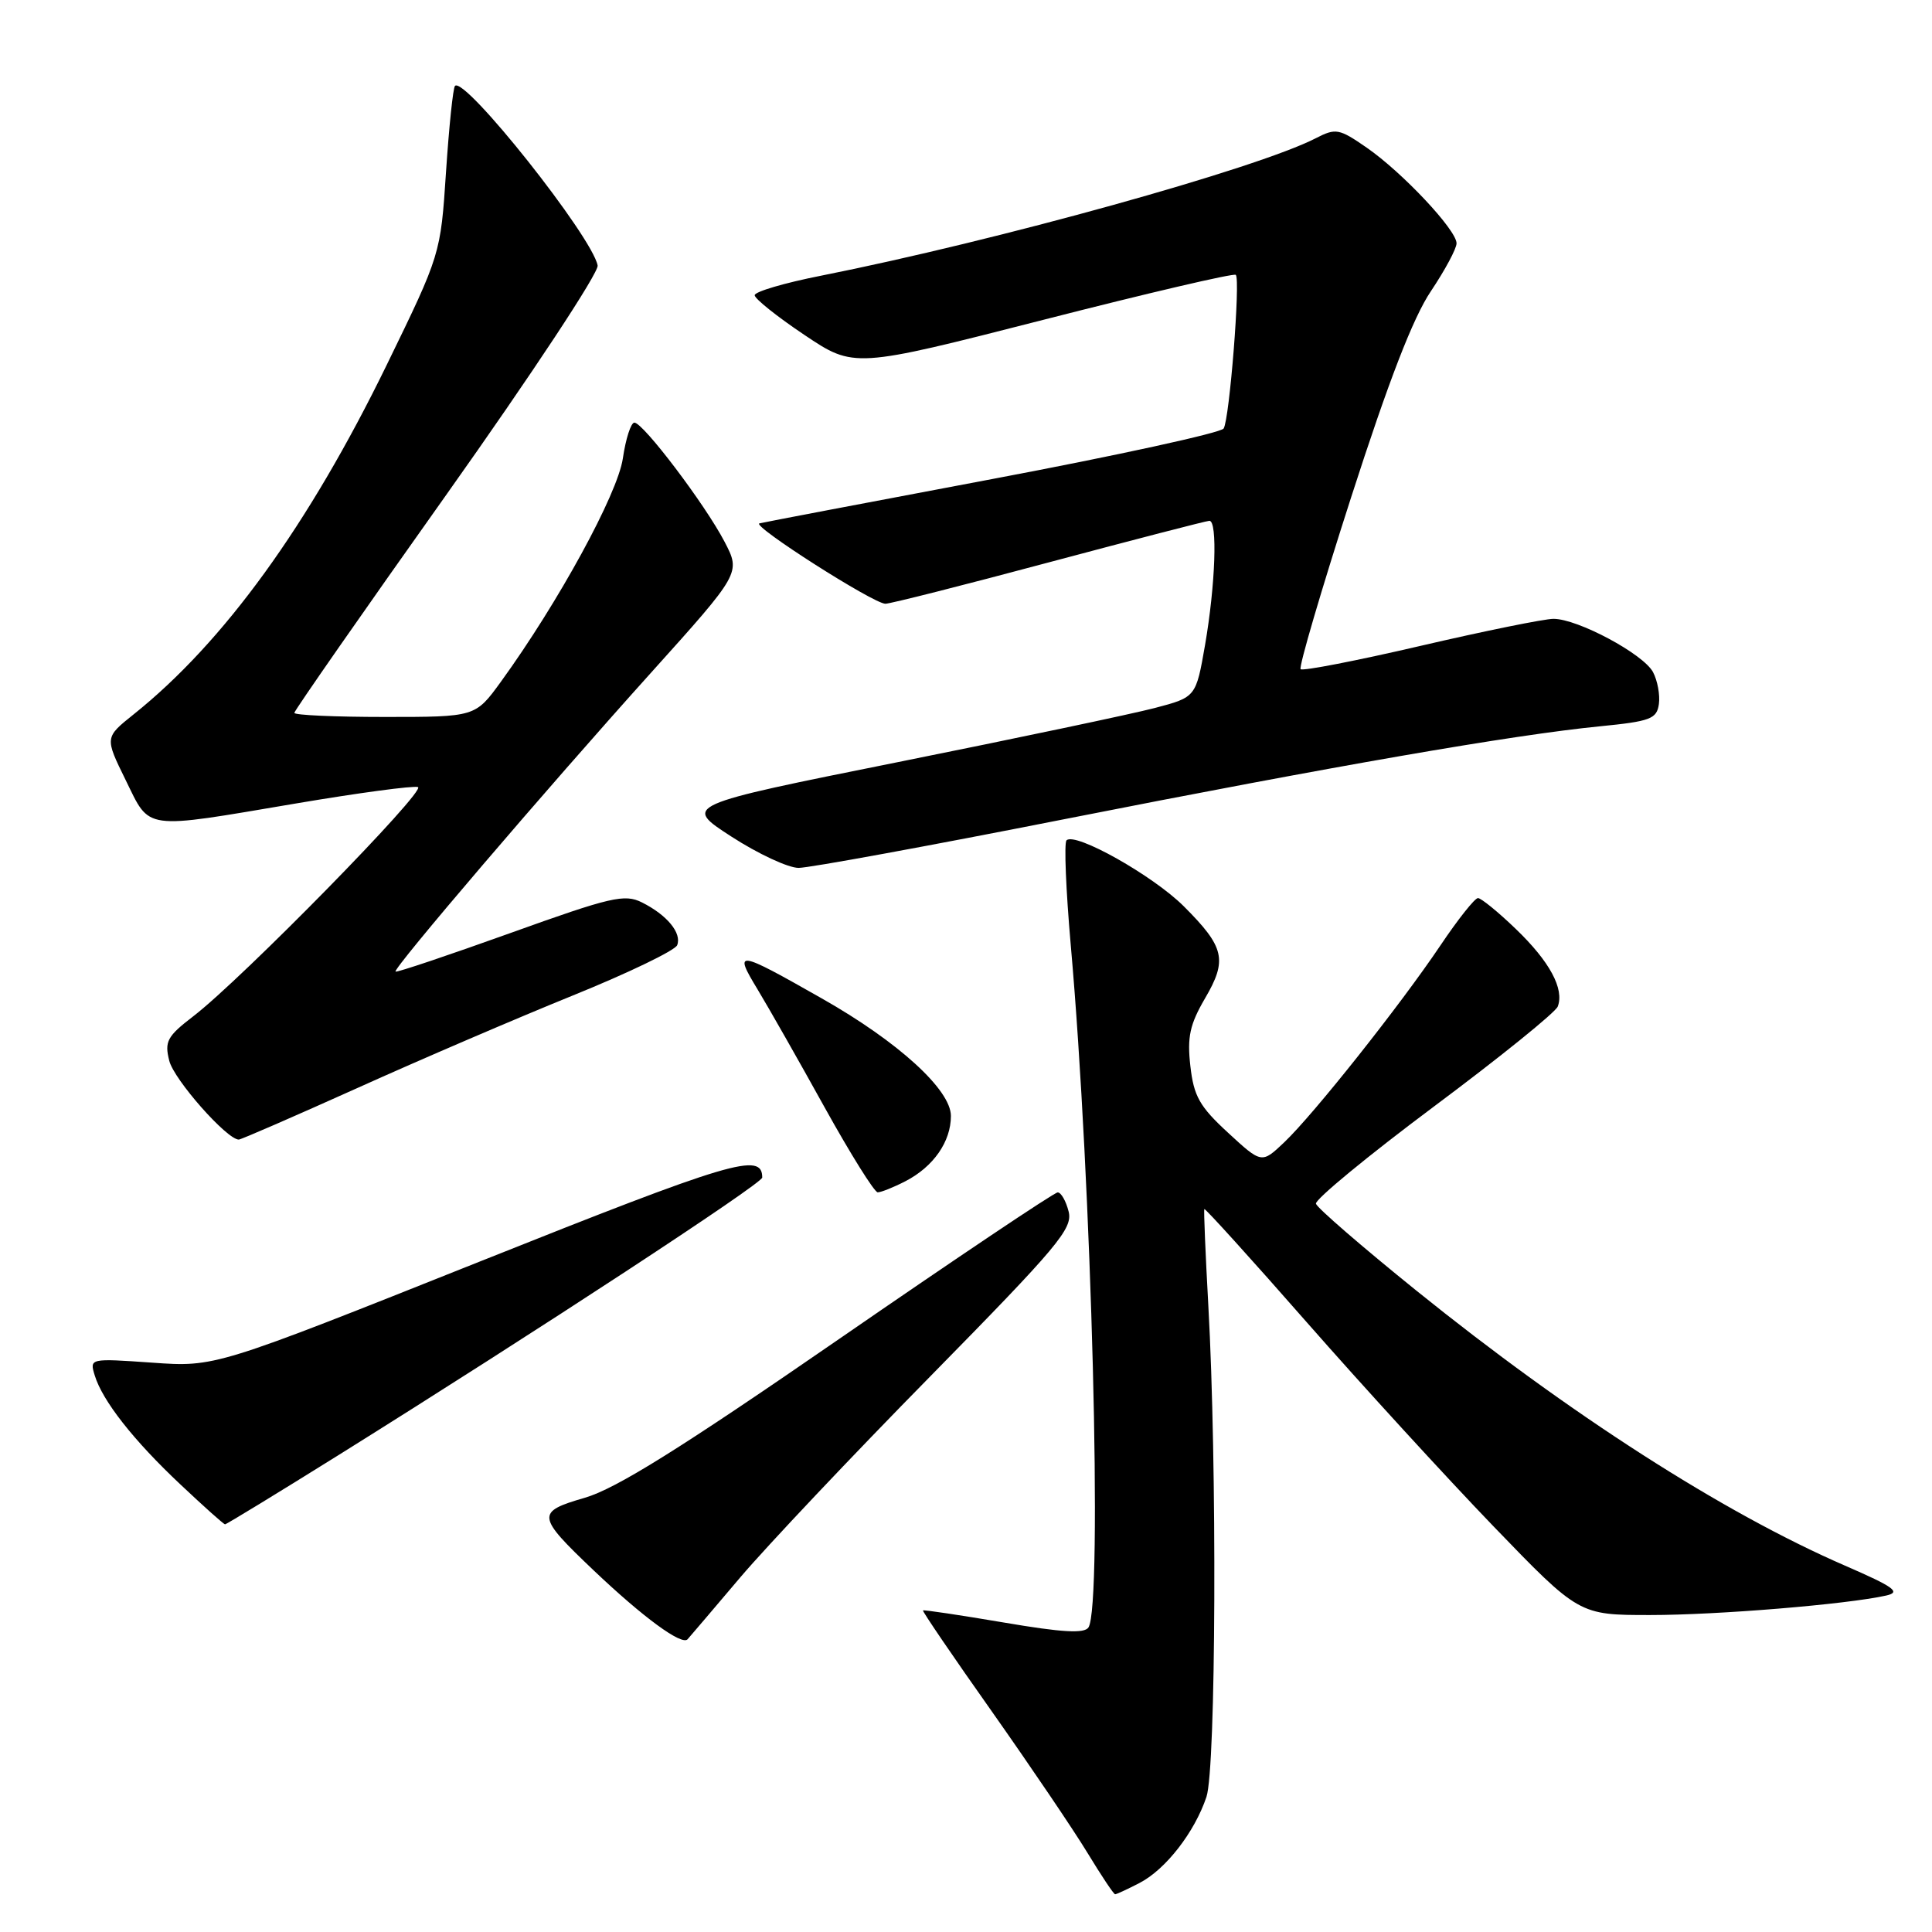 <?xml version="1.0" encoding="UTF-8" standalone="no"?>
<!DOCTYPE svg PUBLIC "-//W3C//DTD SVG 1.1//EN" "http://www.w3.org/Graphics/SVG/1.1/DTD/svg11.dtd" >
<svg xmlns="http://www.w3.org/2000/svg" xmlns:xlink="http://www.w3.org/1999/xlink" version="1.1" viewBox="0 0 256 256">
 <g >
 <path fill="currentColor"
d=" M 151.00 249.50 C 154.46 247.71 158.29 242.78 159.86 238.10 C 161.13 234.32 161.28 193.95 160.11 173.00 C 159.73 166.12 159.49 160.37 159.58 160.21 C 159.67 160.06 165.76 166.78 173.11 175.16 C 180.46 183.54 191.60 195.71 197.85 202.20 C 209.23 214.00 209.23 214.00 218.66 214.00 C 227.60 214.00 244.69 212.59 249.92 211.42 C 251.93 210.97 251.02 210.30 244.46 207.45 C 228.30 200.43 207.98 187.39 187.66 171.00 C 180.50 165.22 174.52 160.05 174.37 159.50 C 174.22 158.95 181.25 153.16 189.99 146.63 C 198.73 140.11 206.12 134.14 206.41 133.37 C 207.30 131.04 205.34 127.40 200.86 123.10 C 198.52 120.84 196.25 119.00 195.84 119.00 C 195.42 119.00 193.19 121.81 190.88 125.25 C 185.53 133.21 174.08 147.64 170.18 151.35 C 167.18 154.20 167.18 154.20 162.72 150.09 C 158.95 146.62 158.18 145.25 157.73 141.26 C 157.29 137.41 157.66 135.74 159.67 132.29 C 162.66 127.19 162.28 125.51 156.87 120.10 C 152.80 116.03 142.46 110.21 141.32 111.35 C 140.98 111.68 141.24 117.93 141.88 125.23 C 144.66 156.53 146.12 212.71 144.23 215.64 C 143.69 216.48 140.74 216.31 133.00 214.99 C 127.22 214.01 122.41 213.29 122.30 213.39 C 122.19 213.49 126.30 219.53 131.44 226.80 C 136.57 234.08 142.27 242.50 144.10 245.52 C 145.93 248.53 147.57 251.00 147.76 251.00 C 147.95 251.00 149.40 250.33 151.00 249.50 Z  M 98.10 209.00 C 101.60 204.88 112.96 192.85 123.35 182.29 C 140.16 165.18 142.17 162.80 141.60 160.54 C 141.25 159.14 140.60 158.00 140.15 158.00 C 139.70 158.00 126.67 166.74 111.19 177.42 C 90.15 191.94 81.64 197.25 77.50 198.46 C 71.01 200.34 71.07 200.86 78.67 208.09 C 85.23 214.32 90.34 218.07 91.11 217.21 C 91.46 216.82 94.61 213.12 98.10 209.00 Z  M 44.82 192.83 C 71.22 176.34 101.00 156.83 101.00 156.03 C 101.00 152.63 97.08 153.79 63.50 167.19 C 28.50 181.15 28.50 181.15 20.18 180.56 C 11.89 179.98 11.86 179.99 12.55 182.24 C 13.57 185.61 17.70 190.87 23.94 196.73 C 27.00 199.61 29.64 201.98 29.82 201.98 C 29.99 201.99 36.74 197.87 44.82 192.83 Z  M 119.99 156.51 C 123.69 154.59 126.00 151.28 126.00 147.87 C 126.00 144.40 119.01 138.03 108.90 132.30 C 97.60 125.88 97.18 125.82 100.37 131.08 C 101.84 133.51 105.85 140.56 109.27 146.74 C 112.70 152.92 115.86 157.98 116.30 157.99 C 116.74 157.99 118.40 157.33 119.99 156.51 Z  M 47.35 144.17 C 55.68 140.41 68.52 134.90 75.87 131.92 C 83.23 128.94 89.47 125.93 89.73 125.24 C 90.36 123.63 88.38 121.24 85.07 119.58 C 82.76 118.42 80.97 118.84 67.58 123.65 C 59.38 126.59 52.55 128.89 52.41 128.74 C 52.03 128.37 72.30 104.65 86.20 89.21 C 98.16 75.92 98.16 75.92 96.01 71.79 C 93.43 66.84 85.22 56.00 84.06 56.00 C 83.60 56.00 82.91 58.14 82.53 60.75 C 81.83 65.47 73.98 79.84 66.36 90.35 C 62.98 95.00 62.98 95.00 50.99 95.00 C 44.40 95.00 39.00 94.76 39.00 94.46 C 39.00 94.17 48.11 81.09 59.25 65.40 C 70.48 49.57 79.36 36.11 79.19 35.18 C 78.48 31.36 61.59 10.08 60.29 11.38 C 60.03 11.64 59.50 16.76 59.10 22.77 C 58.38 33.70 58.38 33.70 51.24 48.36 C 40.89 69.59 29.66 85.11 17.69 94.67 C 13.88 97.72 13.88 97.72 16.65 103.36 C 19.95 110.08 18.77 109.92 39.24 106.46 C 47.50 105.06 54.76 104.09 55.38 104.29 C 56.58 104.69 32.04 129.73 25.60 134.67 C 22.15 137.32 21.78 138.00 22.43 140.56 C 23.05 143.06 30.06 151.00 31.64 151.00 C 31.94 151.00 39.01 147.92 47.35 144.17 Z  M 140.91 108.57 C 176.78 101.49 200.51 97.37 212.00 96.24 C 218.69 95.58 219.53 95.26 219.81 93.30 C 219.98 92.09 219.63 90.18 219.03 89.05 C 217.74 86.65 209.06 82.00 205.85 82.00 C 204.63 82.00 196.70 83.61 188.23 85.58 C 179.76 87.55 172.61 88.94 172.34 88.67 C 172.07 88.41 175.08 78.16 179.03 65.90 C 184.01 50.45 187.25 42.06 189.61 38.57 C 191.47 35.79 193.00 32.95 193.00 32.24 C 193.00 30.48 185.84 22.85 181.09 19.56 C 177.43 17.03 177.00 16.95 174.34 18.32 C 166.53 22.34 132.10 31.90 108.75 36.54 C 103.94 37.49 100.00 38.65 100.00 39.12 C 100.00 39.58 102.96 41.95 106.59 44.38 C 113.17 48.79 113.17 48.79 138.24 42.38 C 152.02 38.85 163.50 36.17 163.75 36.42 C 164.38 37.05 162.92 55.51 162.14 56.78 C 161.78 57.35 148.00 60.36 131.50 63.47 C 115.00 66.58 101.11 69.22 100.63 69.35 C 99.52 69.64 115.75 80.00 117.32 80.00 C 117.97 80.00 127.72 77.53 139.00 74.51 C 150.28 71.50 159.84 69.02 160.25 69.01 C 161.35 68.99 161.05 77.48 159.68 85.44 C 158.47 92.38 158.47 92.38 152.99 93.82 C 149.97 94.61 134.68 97.83 119.00 100.98 C 90.50 106.70 90.50 106.70 96.91 110.85 C 100.43 113.13 104.44 115.00 105.82 115.00 C 107.20 115.00 122.99 112.11 140.91 108.57 Z "/>
</g>
</svg>